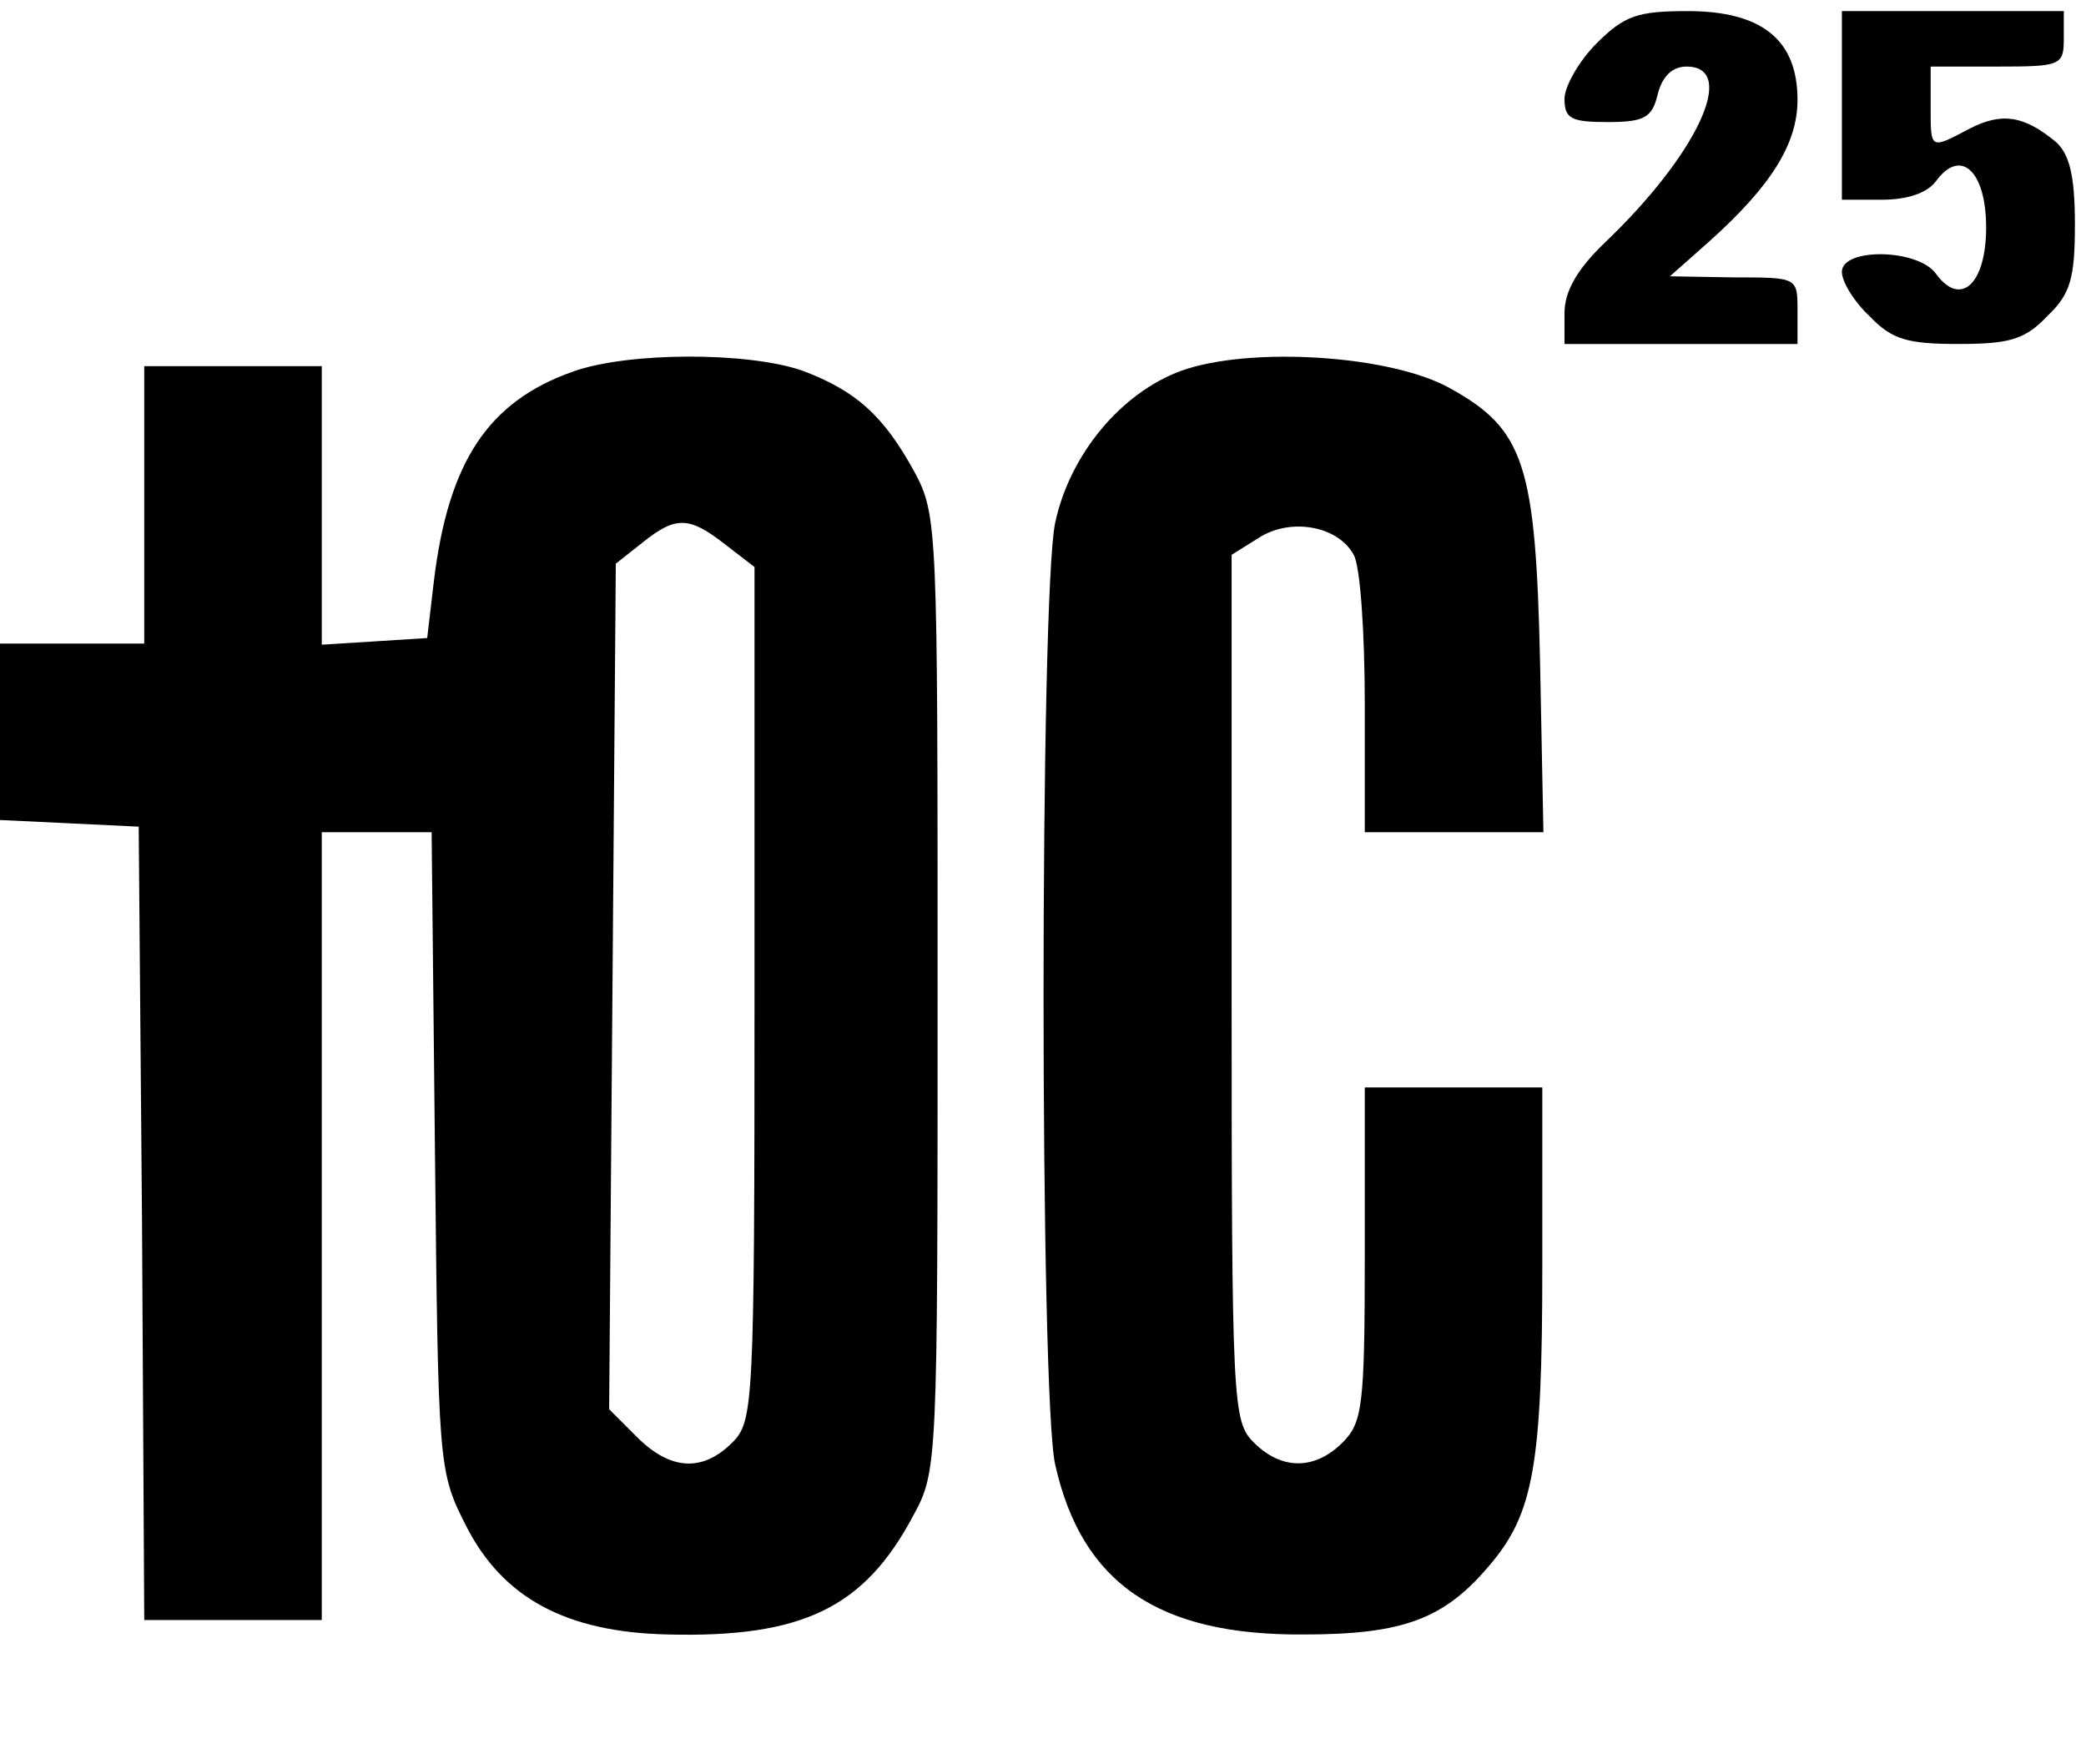 <?xml version="1.0" standalone="no"?>
<!DOCTYPE svg PUBLIC "-//W3C//DTD SVG 20010904//EN" "http://www.w3.org/TR/2001/REC-SVG-20010904/DTD/svg10.dtd">
<svg version="1.0" xmlns="http://www.w3.org/2000/svg" width="188pt" height="159pt" viewBox="0 0 188 159" preserveAspectRatio="xMidYMid meet">

  <g transform="translate(0,159) scale(0.1,-0.1)" fill="#000000" stroke="none">
    <path d="M1439 1551 c-16 -16 -29 -39 -29 -50 0 -18 6 -21 39 -21 33 0 40 4
45 25 4 16 13 25 26 25 47 0 9 -80 -74 -159 -25 -24 -36 -44 -36 -63 l0 -28
105 0 105 0 0 30 c0 30 0 30 -57 30 l-58 1 35 31 c57 51 80 89 80 128 0 54
-32 80 -99 80 -45 0 -57 -4 -82 -29z" />
    <path d="M1660 1495 l0 -85 36 0 c23 0 41 6 49 17 22 30 45 9 45 -42 0 -51
-23 -72 -45 -42 -16 23 -85 24 -85 2 0 -9 11 -27 25 -40 20 -21 34 -25 80 -25
46 0 60 4 80 25 21 20 25 34 25 83 0 44 -5 63 -17 74 -29 24 -49 27 -78 12
-36 -19 -35 -19 -35 21 l0 35 60 0 c57 0 60 1 60 25 l0 25 -100 0 -100 0 0
-85z" />
    <path d="M516 1255 c-76 -27 -112 -81 -125 -189 l-6 -51 -47 -3 -48 -3 0 125
0 126 -80 0 -80 0 0 -125 0 -125 -65 0 -65 0 0 -80 0 -79 63 -3 62 -3 3 -357
2 -358 80 0 80 0 0 355 0 355 50 0 49 0 3 -287 c3 -284 3 -289 28 -338 33 -65
90 -96 182 -98 121 -3 177 24 221 107 22 40 22 47 22 471 0 420 0 431 -21 470
-28 51 -53 73 -101 91 -49 17 -157 17 -207 -1z m138 -156 l26 -20 0 -385 c0
-371 -1 -385 -20 -404 -27 -27 -56 -25 -86 5 l-25 25 3 381 3 381 24 19 c30
24 42 24 75 -2z" />
    <path d="M1065 1256 c-55 -20 -101 -76 -114 -137 -14 -65 -14 -788 0 -849 24
-107 93 -154 224 -153 90 0 127 14 168 63 39 46 47 90 47 268 l0 162 -80 0
-80 0 0 -150 c0 -137 -2 -152 -20 -170 -25 -25 -55 -25 -80 0 -19 19 -20 33
-20 410 l0 390 24 15 c29 19 72 11 86 -15 6 -10 10 -71 10 -134 l0 -116 81 0
80 0 -3 153 c-4 178 -14 210 -81 247 -53 30 -180 38 -242 16z" />
  </g>
</svg>